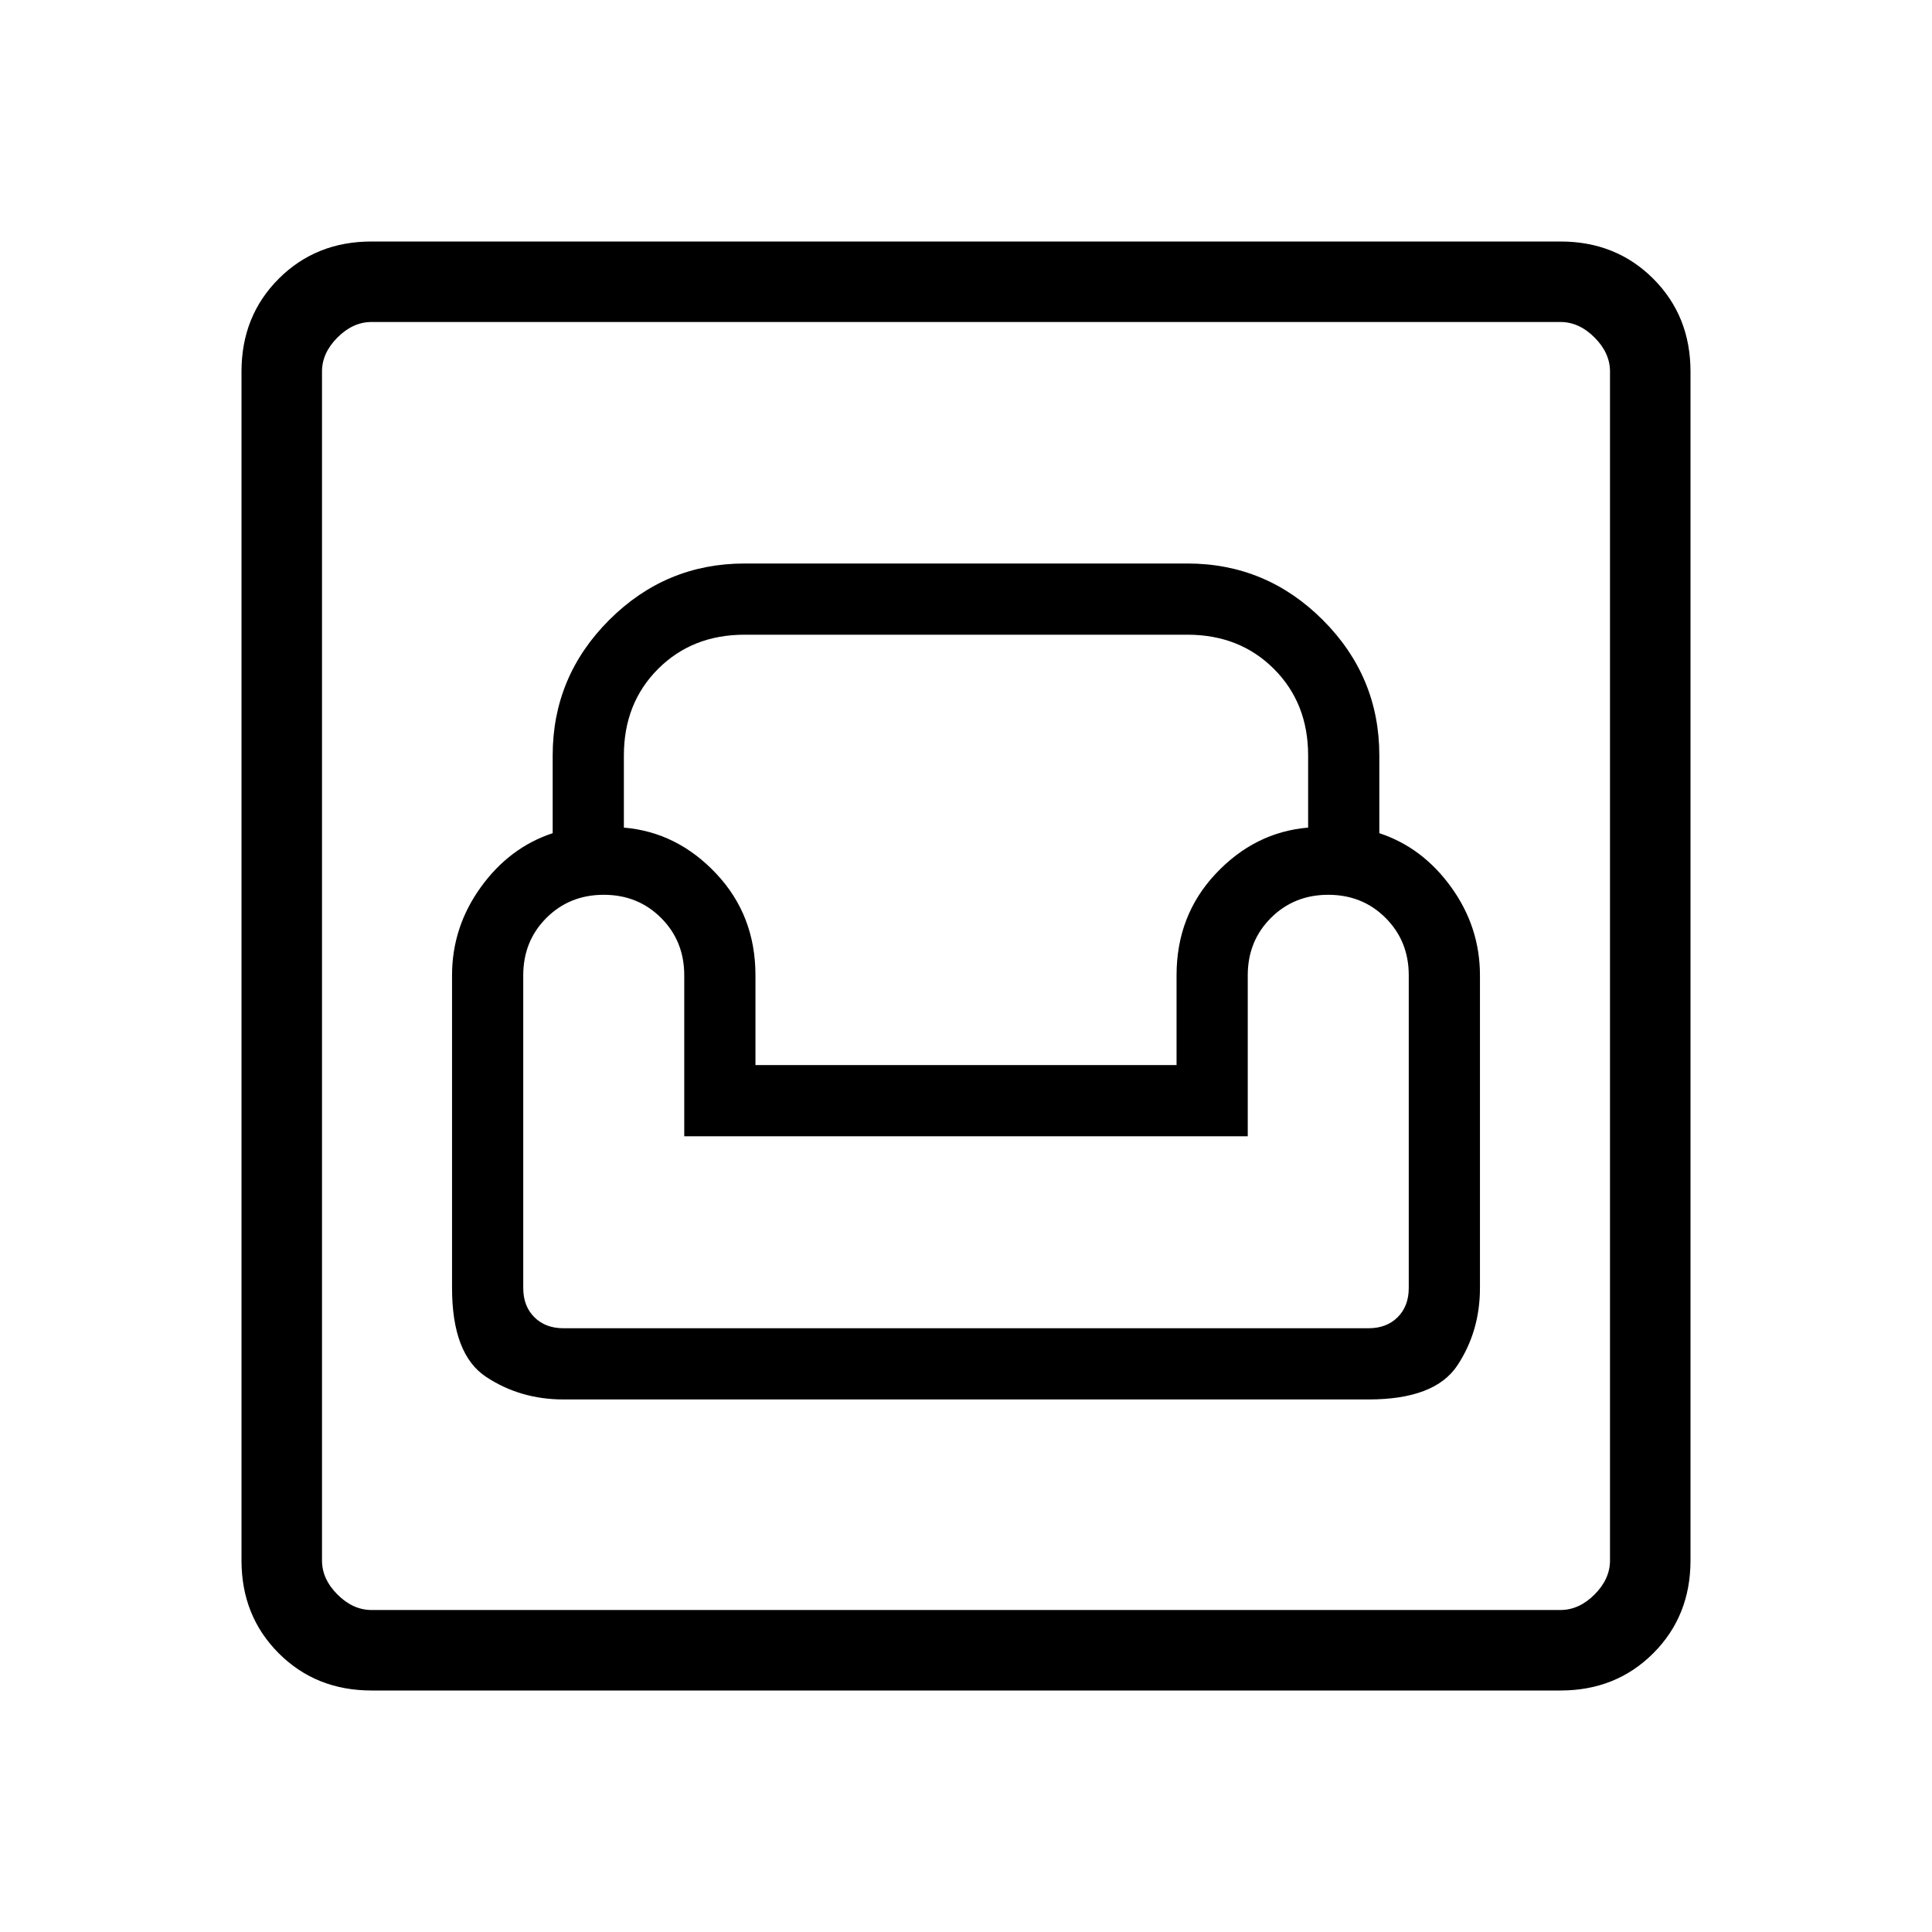 <svg xmlns="http://www.w3.org/2000/svg" height="24" viewBox="0 -960 960 960" width="24"><path d="M184.62-120q-27.62 0-46.12-18.5Q120-157 120-184.62v-590.76q0-27.62 18.5-46.12Q157-840 184.62-840h590.76q27.62 0 46.12 18.5Q840-803 840-775.38v590.76q0 27.62-18.5 46.12Q803-120 775.38-120H184.62Zm0-40h590.76q9.24 0 16.93-7.69 7.69-7.69 7.69-16.93v-590.76q0-9.24-7.69-16.93-7.69-7.69-16.93-7.69H184.62q-9.24 0-16.93 7.69-7.69 7.69-7.69 16.93v590.76q0 9.24 7.69 16.93 7.69 7.69 16.93 7.69ZM280-264.62h400q33 0 44.19-16.96 11.19-16.96 11.19-38.42v-155.38q0-23.93-14.26-43.74-14.27-19.8-35.74-26.88v-38.62q0-39.23-28.07-67.3Q629.23-680 590-680H370q-39.23 0-67.31 28.08-28.07 28.07-28.07 67.3V-546q-21.47 7.08-35.74 26.88-14.26 19.81-14.26 43.74V-320q0 33 16.96 44.19 16.96 11.19 38.42 11.19Zm0-35.38q-9 0-14.5-5.5T260-320v-155.38q0-17 11.5-28.5t28.5-11.5q17 0 28.5 11.5t11.5 28.5v80h280v-80q0-17 11.5-28.5t28.5-11.5q17 0 28.5 11.5t11.5 28.5V-320q0 9-5.5 14.5T680-300H280Zm95.38-130.77v-44.61q0-29.77-19.46-50.47-19.46-20.69-45.92-22.92v-35.85q0-26 17-43t43-17h220q26 0 43 17t17 43v35.85q-26.46 2.23-45.92 22.92-19.46 20.7-19.46 50.47v44.61H375.38ZM160-160v-640 640Z"/></svg>